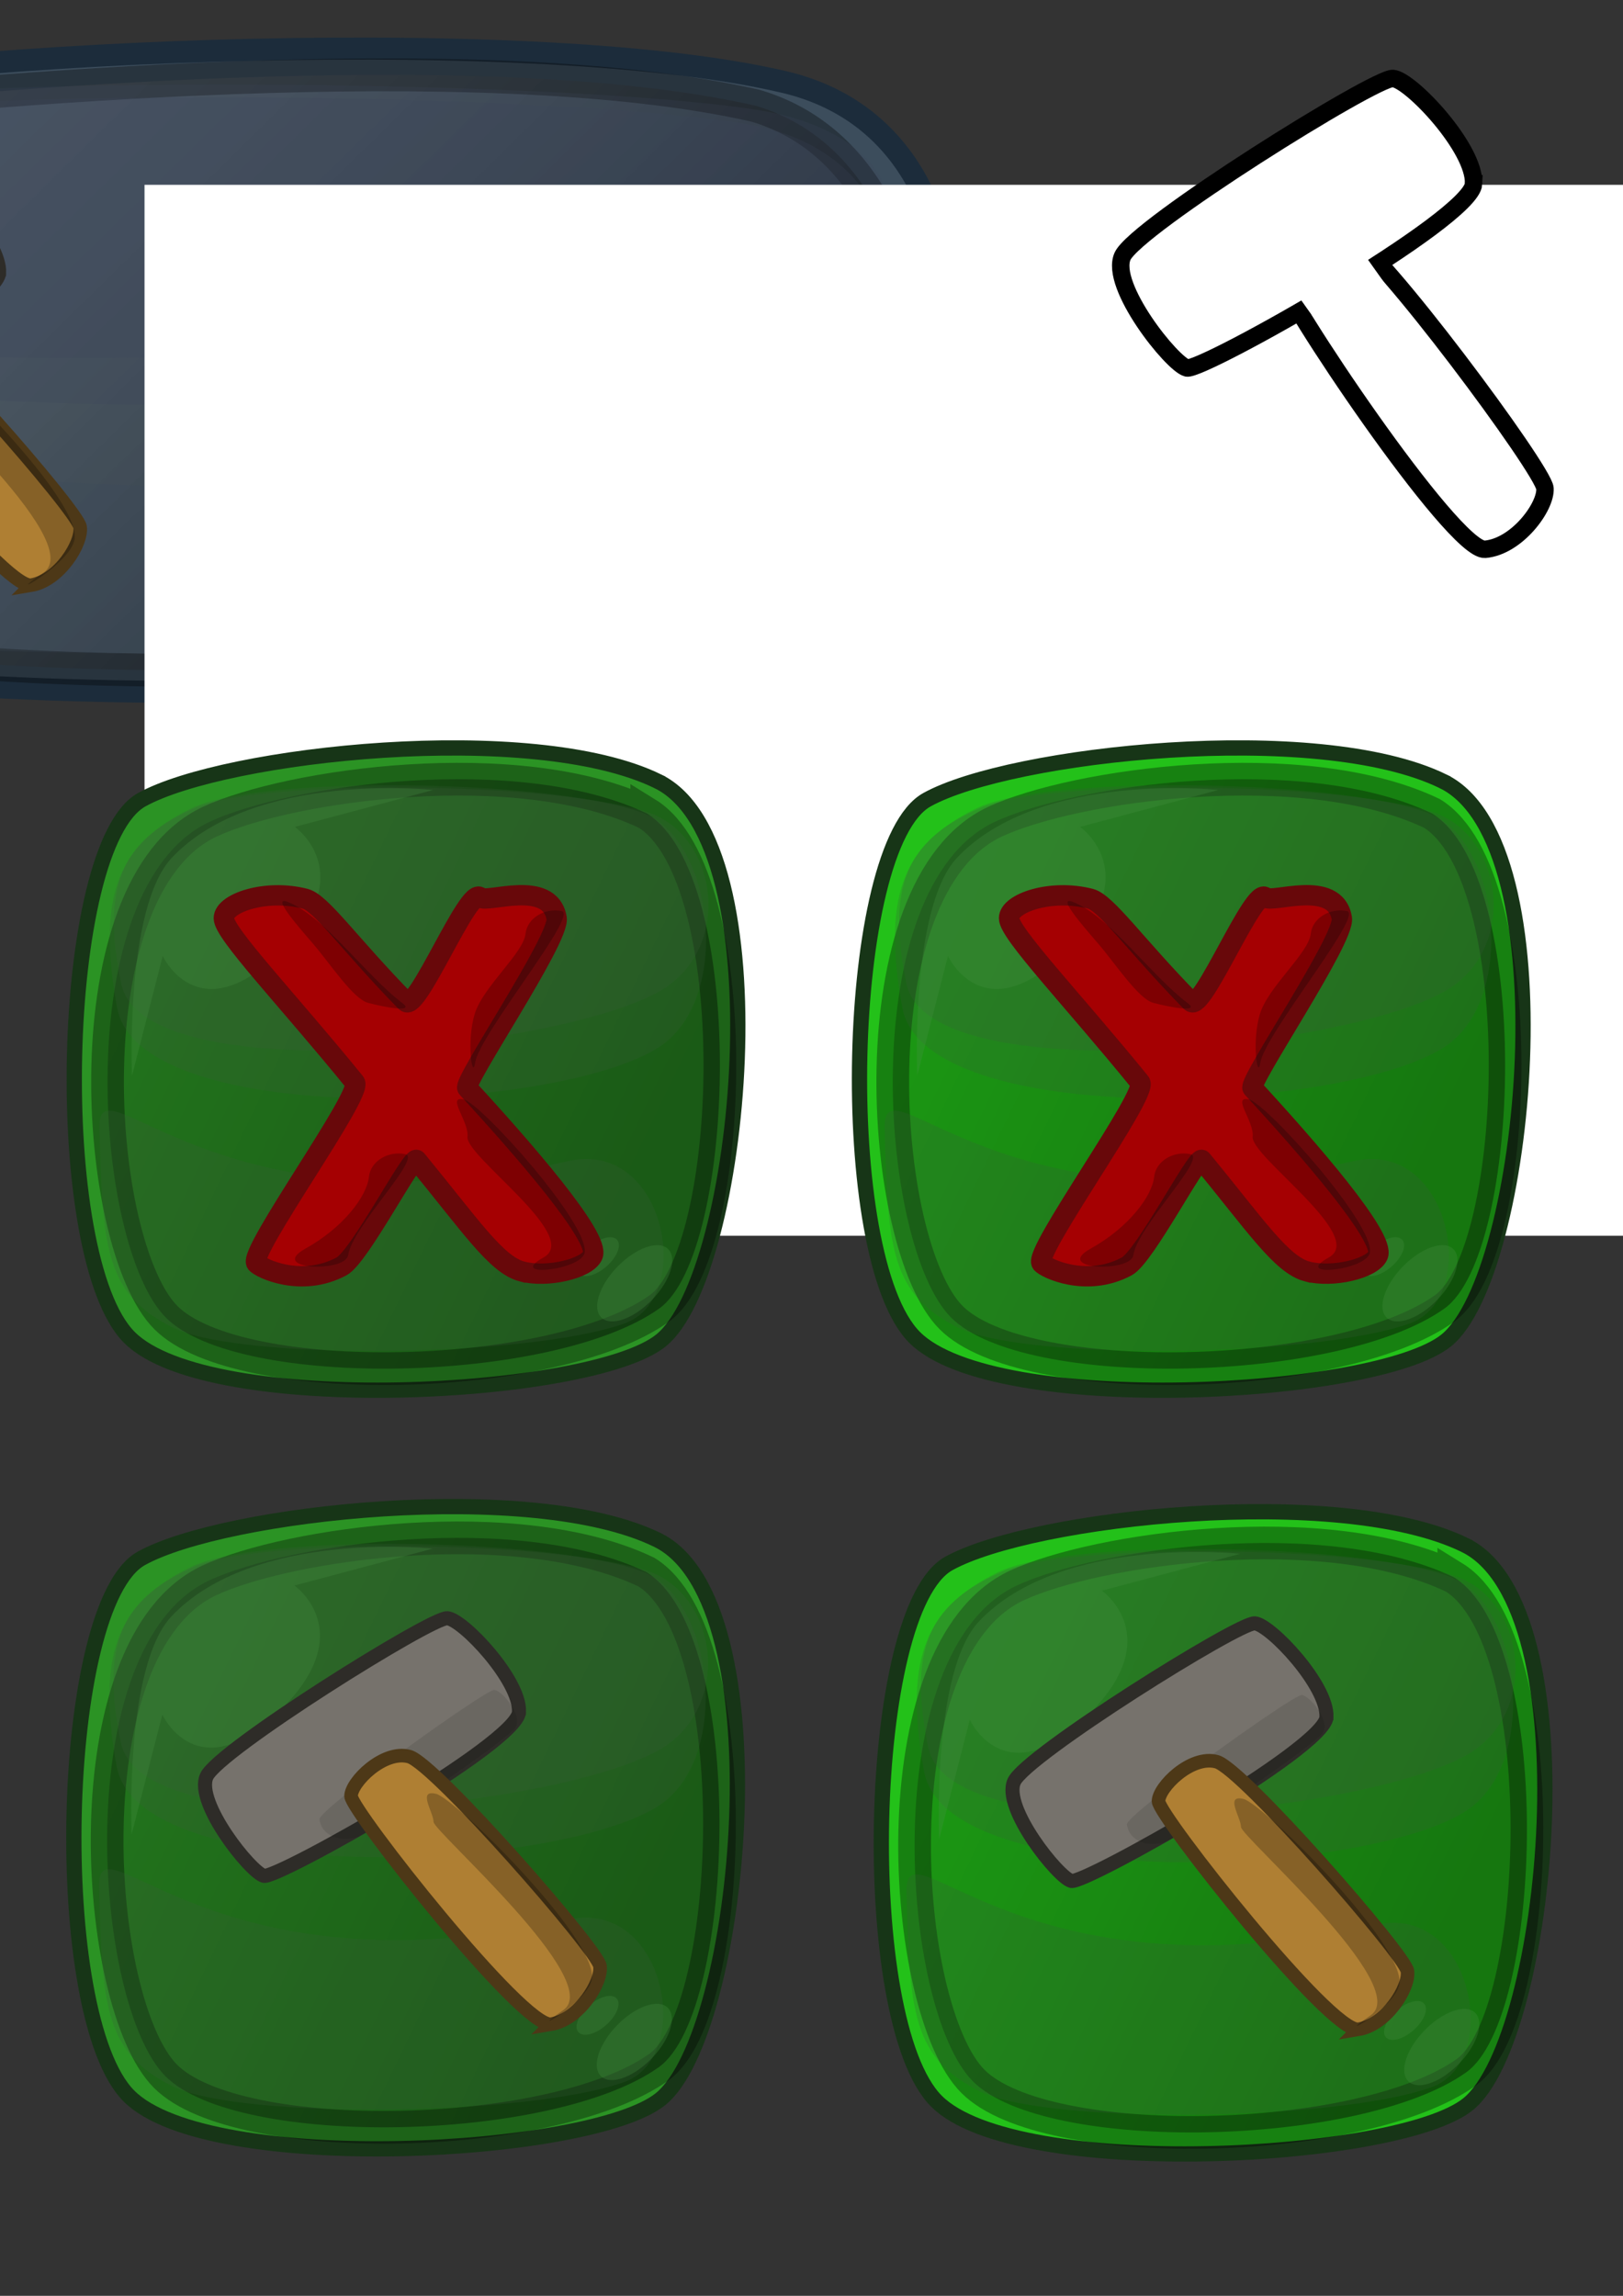 <?xml version="1.0" encoding="UTF-8" standalone="no"?>
<!-- Created with Inkscape (http://www.inkscape.org/) -->

<svg
   xmlns:dc="http://purl.org/dc/elements/1.1/"
   xmlns:cc="http://creativecommons.org/ns#"
   xmlns:rdf="http://www.w3.org/1999/02/22-rdf-syntax-ns#"
   xmlns:svg="http://www.w3.org/2000/svg"
   xmlns="http://www.w3.org/2000/svg"
   xmlns:xlink="http://www.w3.org/1999/xlink"
   xmlns:sodipodi="http://sodipodi.sourceforge.net/DTD/sodipodi-0.dtd"
   xmlns:inkscape="http://www.inkscape.org/namespaces/inkscape"
   width="744.094"
   height="1052.362"
   id="svg2"
   version="1.1"
   inkscape:version="0.47 r22583"
   sodipodi:docname="button.svg"
   inkscape:export-filename="/home/Craig/Desktop/button.png"
   inkscape:export-xdpi="90"
   inkscape:export-ydpi="90">
  <rect width="100%" height="100%" fill="#333333" stroke="none"/>
  <defs
     id="defs4">
    <linearGradient
       id="linearGradient3896">
      <stop
         style="stop-color:#263a25;stop-opacity:1;"
         offset="0"
         id="stop3898" />
      <stop
         id="stop3900"
         offset="1"
         style="stop-color:#265923;stop-opacity:1;" />
    </linearGradient>
    <linearGradient
       id="linearGradient3886">
      <stop
         id="stop3894"
         offset="0"
         style="stop-color:#000000;stop-opacity:0.359;" />
      <stop
         style="stop-color:#000000;stop-opacity:0.624;"
         offset="1"
         id="stop3890" />
    </linearGradient>
    <inkscape:perspective
       sodipodi:type="inkscape:persp3d"
       inkscape:vp_x="0 : 526.18109 : 1"
       inkscape:vp_y="0 : 1000 : 0"
       inkscape:vp_z="744.09448 : 526.18109 : 1"
       inkscape:persp3d-origin="372.04724 : 350.78739 : 1"
       id="perspective10" />
    <inkscape:perspective
       id="perspective2884"
       inkscape:persp3d-origin="0.5 : 0.33333333 : 1"
       inkscape:vp_z="1 : 0.5 : 1"
       inkscape:vp_y="0 : 1000 : 0"
       inkscape:vp_x="0 : 0.5 : 1"
       sodipodi:type="inkscape:persp3d" />
    <inkscape:perspective
       id="perspective3033"
       inkscape:persp3d-origin="0.5 : 0.33333333 : 1"
       inkscape:vp_z="1 : 0.5 : 1"
       inkscape:vp_y="0 : 1000 : 0"
       inkscape:vp_x="0 : 0.5 : 1"
       sodipodi:type="inkscape:persp3d" />
    <inkscape:perspective
       id="perspective3872"
       inkscape:persp3d-origin="0.5 : 0.33333333 : 1"
       inkscape:vp_z="1 : 0.5 : 1"
       inkscape:vp_y="0 : 1000 : 0"
       inkscape:vp_x="0 : 0.5 : 1"
       sodipodi:type="inkscape:persp3d" />
    <linearGradient
       inkscape:collect="always"
       xlink:href="#linearGradient3886"
       id="linearGradient3892"
       x1="322.055"
       y1="793.711"
       x2="543.96"
       y2="900.753"
       gradientUnits="userSpaceOnUse"
       gradientTransform="matrix(0.968,0,0,0.968,-265.885,71.56)" />
    <inkscape:perspective
       id="perspective3910"
       inkscape:persp3d-origin="0.5 : 0.33333333 : 1"
       inkscape:vp_z="1 : 0.5 : 1"
       inkscape:vp_y="0 : 1000 : 0"
       inkscape:vp_x="0 : 0.5 : 1"
       sodipodi:type="inkscape:persp3d" />
    <linearGradient
       inkscape:collect="always"
       xlink:href="#linearGradient3886-3"
       id="linearGradient3892-2"
       x1="322.055"
       y1="793.711"
       x2="543.96"
       y2="900.753"
       gradientUnits="userSpaceOnUse"
       gradientTransform="translate(-285.915,45.07)" />
    <linearGradient
       id="linearGradient3886-3">
      <stop
         id="stop3894-8"
         offset="0"
         style="stop-color:#000000;stop-opacity:0.359;" />
      <stop
         style="stop-color:#000000;stop-opacity:0.624;"
         offset="1"
         id="stop3890-9" />
    </linearGradient>
    <inkscape:perspective
       id="perspective3958"
       inkscape:persp3d-origin="0.5 : 0.33333333 : 1"
       inkscape:vp_z="1 : 0.5 : 1"
       inkscape:vp_y="0 : 1000 : 0"
       inkscape:vp_x="0 : 0.5 : 1"
       sodipodi:type="inkscape:persp3d" />
    <linearGradient
       inkscape:collect="always"
       xlink:href="#linearGradient3886-7"
       id="linearGradient3892-20"
       x1="322.055"
       y1="793.711"
       x2="543.96"
       y2="900.753"
       gradientUnits="userSpaceOnUse"
       gradientTransform="translate(-285.915,45.07)" />
    <linearGradient
       id="linearGradient3886-7">
      <stop
         id="stop3894-3"
         offset="0"
         style="stop-color:#000000;stop-opacity:0.359;" />
      <stop
         style="stop-color:#000000;stop-opacity:0.624;"
         offset="1"
         id="stop3890-1" />
    </linearGradient>
    <inkscape:perspective
       id="perspective3998"
       inkscape:persp3d-origin="0.5 : 0.33333333 : 1"
       inkscape:vp_z="1 : 0.5 : 1"
       inkscape:vp_y="0 : 1000 : 0"
       inkscape:vp_x="0 : 0.5 : 1"
       sodipodi:type="inkscape:persp3d" />
    <inkscape:perspective
       id="perspective4020"
       inkscape:persp3d-origin="0.5 : 0.33333333 : 1"
       inkscape:vp_z="1 : 0.5 : 1"
       inkscape:vp_y="0 : 1000 : 0"
       inkscape:vp_x="0 : 0.5 : 1"
       sodipodi:type="inkscape:persp3d" />
    <inkscape:perspective
       id="perspective4063"
       inkscape:persp3d-origin="0.5 : 0.33333333 : 1"
       inkscape:vp_z="1 : 0.5 : 1"
       inkscape:vp_y="0 : 1000 : 0"
       inkscape:vp_x="0 : 0.5 : 1"
       sodipodi:type="inkscape:persp3d" />
    <inkscape:perspective
       id="perspective4085"
       inkscape:persp3d-origin="0.5 : 0.33333333 : 1"
       inkscape:vp_z="1 : 0.5 : 1"
       inkscape:vp_y="0 : 1000 : 0"
       inkscape:vp_x="0 : 0.5 : 1"
       sodipodi:type="inkscape:persp3d" />
    <inkscape:perspective
       id="perspective4141"
       inkscape:persp3d-origin="0.5 : 0.33333333 : 1"
       inkscape:vp_z="1 : 0.5 : 1"
       inkscape:vp_y="0 : 1000 : 0"
       inkscape:vp_x="0 : 0.5 : 1"
       sodipodi:type="inkscape:persp3d" />
    <inkscape:perspective
       id="perspective4163"
       inkscape:persp3d-origin="0.5 : 0.33333333 : 1"
       inkscape:vp_z="1 : 0.5 : 1"
       inkscape:vp_y="0 : 1000 : 0"
       inkscape:vp_x="0 : 0.5 : 1"
       sodipodi:type="inkscape:persp3d" />
    <inkscape:perspective
       id="perspective4185"
       inkscape:persp3d-origin="0.5 : 0.33333333 : 1"
       inkscape:vp_z="1 : 0.5 : 1"
       inkscape:vp_y="0 : 1000 : 0"
       inkscape:vp_x="0 : 0.5 : 1"
       sodipodi:type="inkscape:persp3d" />
    <inkscape:perspective
       id="perspective4213"
       inkscape:persp3d-origin="0.5 : 0.33333333 : 1"
       inkscape:vp_z="1 : 0.5 : 1"
       inkscape:vp_y="0 : 1000 : 0"
       inkscape:vp_x="0 : 0.5 : 1"
       sodipodi:type="inkscape:persp3d" />
    <linearGradient
       id="linearGradient3886-4">
      <stop
         id="stop3894-83"
         offset="0"
         style="stop-color:#9d9d9d;stop-opacity:0.361;" />
      <stop
         style="stop-color:#000000;stop-opacity:0.624;"
         offset="1"
         id="stop3890-5" />
    </linearGradient>
    <inkscape:perspective
       id="perspective4280"
       inkscape:persp3d-origin="0.5 : 0.33333333 : 1"
       inkscape:vp_z="1 : 0.5 : 1"
       inkscape:vp_y="0 : 1000 : 0"
       inkscape:vp_x="0 : 0.5 : 1"
       sodipodi:type="inkscape:persp3d" />
    <inkscape:perspective
       id="perspective4339"
       inkscape:persp3d-origin="0.5 : 0.33333333 : 1"
       inkscape:vp_z="1 : 0.5 : 1"
       inkscape:vp_y="0 : 1000 : 0"
       inkscape:vp_x="0 : 0.5 : 1"
       sodipodi:type="inkscape:persp3d" />
    <linearGradient
       inkscape:collect="always"
       xlink:href="#linearGradient3886-4"
       id="linearGradient4375"
       gradientUnits="userSpaceOnUse"
       gradientTransform="matrix(2.073,0,0,0.985,-857.528,-611.691)"
       x1="322.055"
       y1="793.711"
       x2="543.96"
       y2="900.753" />
    <inkscape:perspective
       id="perspective4387"
       inkscape:persp3d-origin="0.5 : 0.33333333 : 1"
       inkscape:vp_z="1 : 0.5 : 1"
       inkscape:vp_y="0 : 1000 : 0"
       inkscape:vp_x="0 : 0.5 : 1"
       sodipodi:type="inkscape:persp3d" />
    <linearGradient
       inkscape:collect="always"
       xlink:href="#linearGradient3886-77"
       id="linearGradient3892-4"
       x1="322.055"
       y1="793.711"
       x2="543.96"
       y2="900.753"
       gradientUnits="userSpaceOnUse"
       gradientTransform="matrix(0.968,0,0,0.968,104.308,73.908)" />
    <linearGradient
       id="linearGradient3886-77">
      <stop
         id="stop3894-9"
         offset="0"
         style="stop-color:#000000;stop-opacity:0.359;" />
      <stop
         style="stop-color:#000000;stop-opacity:0.624;"
         offset="1"
         id="stop3890-7" />
    </linearGradient>
    <inkscape:perspective
       id="perspective4463"
       inkscape:persp3d-origin="0.5 : 0.33333333 : 1"
       inkscape:vp_z="1 : 0.5 : 1"
       inkscape:vp_y="0 : 1000 : 0"
       inkscape:vp_x="0 : 0.5 : 1"
       sodipodi:type="inkscape:persp3d" />
    <linearGradient
       id="linearGradient3886-77-4">
      <stop
         id="stop3894-9-4"
         offset="0"
         style="stop-color:#000000;stop-opacity:0.359;" />
      <stop
         style="stop-color:#000000;stop-opacity:0.624;"
         offset="1"
         id="stop3890-7-0" />
    </linearGradient>
    <linearGradient
       id="linearGradient3886-9">
      <stop
         id="stop3894-4"
         offset="0"
         style="stop-color:#000000;stop-opacity:0.359;" />
      <stop
         style="stop-color:#000000;stop-opacity:0.624;"
         offset="1"
         id="stop3890-56" />
    </linearGradient>
    <inkscape:perspective
       id="perspective4588"
       inkscape:persp3d-origin="0.5 : 0.33333333 : 1"
       inkscape:vp_z="1 : 0.5 : 1"
       inkscape:vp_y="0 : 1000 : 0"
       inkscape:vp_x="0 : 0.5 : 1"
       sodipodi:type="inkscape:persp3d" />
    <inkscape:perspective
       id="perspective4613"
       inkscape:persp3d-origin="0.5 : 0.33333333 : 1"
       inkscape:vp_z="1 : 0.5 : 1"
       inkscape:vp_y="0 : 1000 : 0"
       inkscape:vp_x="0 : 0.5 : 1"
       sodipodi:type="inkscape:persp3d" />
    <inkscape:perspective
       id="perspective4635"
       inkscape:persp3d-origin="0.5 : 0.33333333 : 1"
       inkscape:vp_z="1 : 0.5 : 1"
       inkscape:vp_y="0 : 1000 : 0"
       inkscape:vp_x="0 : 0.5 : 1"
       sodipodi:type="inkscape:persp3d" />
    <inkscape:perspective
       id="perspective4657"
       inkscape:persp3d-origin="0.5 : 0.33333333 : 1"
       inkscape:vp_z="1 : 0.5 : 1"
       inkscape:vp_y="0 : 1000 : 0"
       inkscape:vp_x="0 : 0.5 : 1"
       sodipodi:type="inkscape:persp3d" />
    <linearGradient
       inkscape:collect="always"
       xlink:href="#linearGradient3886-9"
       id="linearGradient4870"
       gradientUnits="userSpaceOnUse"
       gradientTransform="matrix(0.968,0,0,0.968,-263.736,-273.037)"
       x1="322.055"
       y1="793.711"
       x2="543.96"
       y2="900.753" />
    <linearGradient
       inkscape:collect="always"
       xlink:href="#linearGradient3886-77-4"
       id="linearGradient4872"
       gradientUnits="userSpaceOnUse"
       gradientTransform="matrix(0.968,0,0,0.968,106.458,-270.688)"
       x1="322.055"
       y1="793.711"
       x2="543.96"
       y2="900.753" />
    <inkscape:perspective
       id="perspective4882"
       inkscape:persp3d-origin="0.5 : 0.33333333 : 1"
       inkscape:vp_z="1 : 0.5 : 1"
       inkscape:vp_y="0 : 1000 : 0"
       inkscape:vp_x="0 : 0.5 : 1"
       sodipodi:type="inkscape:persp3d" />
  </defs>
  <sodipodi:namedview
     id="base"
     pagecolor="#ffffff"
     bordercolor="#666666"
     borderopacity="1.0"
     inkscape:pageopacity="0.0"
     inkscape:pageshadow="2"
     inkscape:zoom="0.81454783"
     inkscape:cx="236.34923"
     inkscape:cy="744.88465"
     inkscape:document-units="px"
     inkscape:current-layer="g4199-6"
     showgrid="false"
     inkscape:window-width="1680"
     inkscape:window-height="1002"
     inkscape:window-x="0"
     inkscape:window-y="0"
     inkscape:window-maximized="1"
     inkscape:snap-grids="true">
    <inkscape:grid
       type="xygrid"
       id="grid4848" />
  </sodipodi:namedview>
  <g
     inkscape:label="Layer 1"
     inkscape:groupmode="layer"
     id="layer1">
    <path
       style="fill:#3c4d5c;fill-opacity:1;stroke:#1c2c3b;stroke-width:10.103;stroke-linecap:butt;stroke-linejoin:miter;stroke-miterlimit:4;stroke-opacity:1;stroke-dasharray:none"
       d="M 359.475,37.584 C 239.396,9.364 -53.479,24.885 -132.556,46.05 -211.632,67.214 -220.418,256.285 -144.271,292.971 c 76.148,36.685 440.221,27.19 506.675,1.411 77.694,-30.139 117.15,-228.578 -2.929,-256.798 z"
       id="path3849-4"
       sodipodi:nodetypes="csssz" />
    <path
       style="opacity:0.614;fill:url(#linearGradient4375);fill-opacity:1;stroke:#000000;stroke-width:15.062;stroke-linecap:butt;stroke-linejoin:miter;stroke-miterlimit:4;stroke-opacity:0.54;stroke-dasharray:none"
       d="M 346.258,48.433 C 219.841,19.715 -17.067,42.361 -95.442,50.438 -215.584,62.82 -197.199,249.545 -125.746,283.485 -54.293,317.426 255.218,314.188 358.452,279.243 434.677,253.441 445.194,77.478 346.258,48.433 z"
       id="path3849-0-7"
       sodipodi:nodetypes="csssc" />
    <path
       sodipodi:type="arc"
       style="fill:#456993;fill-opacity:0.282;fill-rule:nonzero;stroke:none"
       id="path3988-8"
       sodipodi:cx="526.76056"
       sodipodi:cy="745.31995"
       sodipodi:rx="45.070423"
       sodipodi:ry="22.535212"
       d="m 571.831,745.32 a 45.07,22.535 0 1 1 -90.141,0 45.07,22.535 0 1 1 90.141,0 z"
       transform="matrix(0.478,-0.342,0.488,0.336,-258.751,190.632)" />
    <path
       sodipodi:type="arc"
       style="fill:#456993;fill-opacity:0.282;fill-rule:nonzero;stroke:none"
       id="path3988-0-8"
       sodipodi:cx="526.76056"
       sodipodi:cy="745.31995"
       sodipodi:rx="45.070423"
       sodipodi:ry="22.535212"
       d="m 571.831,745.32 a 45.07,22.535 0 1 1 -90.141,0 45.07,22.535 0 1 1 90.141,0 z"
       transform="matrix(0.264,-0.166,0.218,0.205,28.34,187.61)" />
    <path
       style="opacity:0.224;fill:#3c445c;fill-opacity:1;stroke:none"
       d="m 361.473,161.832 c -96.903,30.706 -508.101,38.429 -530.3,-16.928 -21.736,-54.202 6.622,-74.81 71.54,-89.825 64.919,-15.015 346.124,-13.583 439.917,1.877 69.254,11.415 87.785,82.335 18.842,104.877 z"
       id="path3849-0-0-5-5"
       sodipodi:nodetypes="csssc" />
    <path
       style="opacity:0.224;fill:#3c465c;fill-opacity:1;stroke:none"
       d="m 362.547,135.002 c -96.903,28.657 -505.109,49.046 -527.308,-2.616 -21.736,-50.585 6.622,-69.818 71.54,-83.83 64.919,-14.013 346.124,-12.676 439.917,1.751 69.254,10.653 84.793,63.658 15.85,84.695 z"
       id="path3849-0-0-5-3-5"
       sodipodi:nodetypes="csssc" />
    <path
       style="opacity:0.224;fill:#3c4b5c;fill-opacity:1;stroke:none"
       d="m 269.449,214.077 c -345.249,35.76 -457.235,-48.121 -455.497,-14.92 2.885,55.112 6.622,74.81 71.54,89.825 64.919,15.015 346.124,13.583 439.917,-1.877 69.254,-11.415 39.911,-83.719 -55.96,-73.028 z"
       id="path3849-0-0-4"
       sodipodi:nodetypes="csssc" />
    <path
       style="fill:#2b9324;fill-opacity:1;stroke:#173517;stroke-width:7;stroke-linecap:butt;stroke-linejoin:miter;stroke-miterlimit:4;stroke-opacity:1;stroke-dasharray:none"
       d="m 301.408,705.883 c -57.746,-28.169 -198.592,-12.676 -236.62,8.451 -38.028,21.127 -42.254,209.859 -5.634,246.479 36.62,36.62 211.704,27.141 243.662,1.408 37.363,-30.085 56.338,-228.169 -1.408,-256.338 z"
       id="path3849"
       sodipodi:nodetypes="csssz" />
    <path
       style="opacity:0.614;fill:url(#linearGradient3892);fill-opacity:1;stroke:#000000;stroke-width:15;stroke-linecap:butt;stroke-linejoin:miter;stroke-miterlimit:4;stroke-opacity:0.54;stroke-dasharray:none"
       d="M 296.332,720.623 C 237.29,692.386 131.948,707.634 96.021,724.394 31.365,754.556 42.515,918.365 75.887,951.737 c 33.372,33.372 177.925,30.188 226.14,-4.171 35.6,-25.37 40.512,-198.385 -5.695,-226.943 z"
       id="path3849-0"
       sodipodi:nodetypes="csssc" />
    <path
       style="opacity:0.224;fill:#3d5c3c;fill-opacity:1;stroke:none;stroke-width:6.268;stroke-linecap:butt;stroke-linejoin:miter;stroke-miterlimit:4;stroke-opacity:0.54;stroke-dasharray:none"
       d="M 259.811,880.113 C 97.295,916.487 44.581,831.167 45.399,864.937 c 1.358,56.057 3.117,76.094 33.676,91.366 30.559,15.272 162.928,13.816 207.078,-1.909 32.599,-11.61 18.787,-85.155 -26.342,-74.281 z"
       id="path3849-0-0"
       sodipodi:nodetypes="csssc" />
    <path
       sodipodi:type="arc"
       style="fill:#479345;fill-opacity:0.282;fill-rule:nonzero;stroke:none"
       id="path3988"
       sodipodi:cx="526.76056"
       sodipodi:cy="745.31995"
       sodipodi:rx="45.070423"
       sodipodi:ry="22.535212"
       d="m 571.831,745.32 a 45.07,22.535 0 1 1 -90.141,0 45.07,22.535 0 1 1 90.141,0 z"
       transform="matrix(0.34,-0.348,0.347,0.342,-146.919,864.404)" />
    <path
       sodipodi:type="arc"
       style="fill:#479345;fill-opacity:0.282;fill-rule:nonzero;stroke:none"
       id="path3988-0"
       sodipodi:cx="526.76056"
       sodipodi:cy="745.31995"
       sodipodi:rx="45.070423"
       sodipodi:ry="22.535212"
       d="m 571.831,745.32 a 45.07,22.535 0 1 1 -90.141,0 45.07,22.535 0 1 1 90.141,0 z"
       transform="matrix(0.197,-0.168,0.162,0.208,49.441,857.262)" />
    <path
       style="opacity:0.224;fill:#3d5c3c;fill-opacity:1;stroke:none;stroke-opacity:0.54"
       d="M 303.129,826.973 C 257.514,858.205 63.955,866.061 53.505,809.755 c -10.232,-55.132 3.117,-76.094 33.676,-91.366 30.559,-15.272 162.928,-13.816 207.078,1.909 32.599,11.61 41.322,83.747 8.87,106.675 z"
       id="path3849-0-0-5"
       sodipodi:nodetypes="csssc" />
    <path
       style="opacity:0.224;fill:#3d5c3c;fill-opacity:1;stroke:none"
       d="m 303.634,801.303 c -45.614,27.556 -237.765,47.163 -248.215,-2.516 -10.232,-48.643 3.117,-67.138 33.676,-80.612 30.559,-13.475 162.928,-12.189 207.078,1.684 32.599,10.244 39.914,61.214 7.461,81.444 z"
       id="path3849-0-0-5-3"
       sodipodi:nodetypes="csssc" />
    <path
       style="fill:#479345;fill-opacity:0.284;stroke:none"
       d="m 60.338,840.869 c 0,0 -3.348,-77.08 18.31,-100 37.738,-39.938 119.718,-30.986 119.718,-30.986 l -63.38,16.901 c 0,0 30.516,21.353 -7.042,57.746 -37.558,36.393 -53.521,1.408 -53.521,1.408 L 60.338,840.869 z"
       id="path4116"
       sodipodi:nodetypes="cscczcc" />
    <g
       id="g4310"
       transform="matrix(0.89,0,0,0.89,-248.655,-237.587)">
      <path
         sodipodi:nodetypes="csszz"
         id="path4118-0"
         d="m 278.938,407.502 c 0.704,-16.265 -28.816,-47.561 -36.937,-48.257 -8.121,-0.695 -117.888,67.952 -123.971,81.478 -6.082,13.526 22.746,49.481 29.495,51.198 6.75,1.717 130.708,-68.155 131.412,-84.419 z"
         style="fill:#76726c;fill-opacity:1;stroke:#2e2c28;stroke-width:7.251;stroke-linecap:butt;stroke-linejoin:miter;stroke-miterlimit:4;stroke-opacity:1;stroke-dasharray:none" />
      <path
         sodipodi:nodetypes="csszz"
         id="path4118-0-8"
         d="m 276.891,404.583 c 4.908,-7.011 -8.152,-22.614 -13.625,-23.115 -5.473,-0.501 -113.448,73.58 -112.538,79.44 1.629,10.495 13.418,13.879 23.813,10.987 9.5,-2.644 96.866,-59.478 102.35,-67.312 z"
         style="opacity:0.1;fill:#000000;fill-opacity:1;stroke:none" />
      <path
         sodipodi:nodetypes="csszz"
         id="path4118"
         d="m 295.483,568.33 c 14.381,-2.397 26.365,-21.572 25.167,-29.961 -1.198,-8.389 -85.088,-104.263 -98.27,-107.858 -13.183,-3.595 -29.96,13.183 -29.96,20.373 0,7.191 88.683,119.842 103.064,117.445 z"
         style="fill:#af7f33;fill-opacity:1;stroke:#4d3817;stroke-width:6.999;stroke-linecap:butt;stroke-linejoin:miter;stroke-miterlimit:4;stroke-opacity:1;stroke-dasharray:none" />
      <path
         sodipodi:nodetypes="csszz"
         id="path4118-6"
         d="m 301.625,562.028 c -23.816,16.051 14.537,-4.201 16.213,-17.633 2.753,-22.061 -77.015,-100.05 -87.832,-102.685 -10.817,-2.636 -1.458,10.32 -1.458,15.591 0,5.271 96.893,88.676 73.078,104.728 z"
         style="opacity:0.237;fill:#000000;fill-opacity:1;stroke:none" />
    </g>
    <flowRoot
       xml:space="preserve"
       id="flowRoot4260"
       style="font-size:48px;font-style:normal;font-variant:normal;font-weight:normal;font-stretch:normal;fill:#ffffff;fill-opacity:1;stroke:none;font-family:Sans;-inkscape-font-specification:Sans"
       transform="matrix(2.753,0,0,2.791,-280.693,-99.658)"><flowRegion
         id="flowRegion4262"><rect
           id="rect4264"
           width="450.685"
           height="172.603"
           x="126.027"
           y="66.061"
           style="fill:#ffffff;fill-opacity:1;stroke:none" /></flowRegion><flowPara
         id="flowPara4266"
         style="font-size:51.954px;font-style:normal;font-variant:normal;font-weight:normal;font-stretch:normal;fill:#ffffff;fill-opacity:1;stroke:none;font-family:HogwartsWizard;-inkscape-font-specification:HogwartsWizard">Build</flowPara></flowRoot>    <g
       id="g4199-6"
       transform="matrix(0.875,0,0,0.875,162.339,-382.465)">
      <path
         sodipodi:nodetypes="csszz"
         id="path4118-3"
         d="m 592.596,724.86 c 16.603,-1.434 31.988,-22.203 31.379,-31.871 -0.609,-9.667 -87.556,-126.479 -102.253,-131.764 -14.697,-5.285 -35.328,12.32 -35.977,20.514 -0.648,8.194 90.248,144.556 106.851,143.121 z"
         style="fill:#ffffff;fill-opacity:1;stroke:#000000;stroke-width:9.144;stroke-linecap:butt;stroke-linejoin:miter;stroke-miterlimit:4;stroke-opacity:1;stroke-dasharray:none" />
      <path
         sodipodi:nodetypes="csszz"
         id="path4118-0-0"
         d="m 586.568,533.364 c 0.805,-18.591 -32.939,-54.365 -42.221,-55.16 -9.282,-0.795 -134.753,77.672 -141.705,93.134 -6.953,15.461 26,56.56 33.715,58.522 7.715,1.962 149.407,-77.905 150.212,-96.496 z"
         style="fill:#ffffff;fill-opacity:1;stroke:#000000;stroke-width:9.144;stroke-linecap:butt;stroke-linejoin:miter;stroke-miterlimit:4;stroke-opacity:1;stroke-dasharray:none" />
      <rect
         style="fill:#ffffff;fill-opacity:1;fill-rule:nonzero;stroke:none"
         id="rect3715"
         width="40.814"
         height="21.137"
         x="59.681"
         y="768.69"
         transform="matrix(0.816,-0.578,0.58,0.815,0,0)" />
    </g>
    <g
       id="g4310-8"
       transform="matrix(0.89,0,0,0.89,-10.305,422.036)">
      <path
         sodipodi:nodetypes="csszz"
         id="path4118-0-2"
         d="m 278.938,407.502 c 0.704,-16.265 -28.816,-47.561 -36.937,-48.257 -8.121,-0.695 -117.888,67.952 -123.971,81.478 -6.082,13.526 22.746,49.481 29.495,51.198 6.75,1.717 130.708,-68.155 131.412,-84.419 z"
         style="fill:#76726c;fill-opacity:1;stroke:#2e2c28;stroke-width:7.251;stroke-linecap:butt;stroke-linejoin:miter;stroke-miterlimit:4;stroke-opacity:1;stroke-dasharray:none" />
      <path
         sodipodi:nodetypes="csszz"
         id="path4118-0-8-9"
         d="m 277.107,415.57 c 3.928,-5.883 -6.524,-18.976 -10.905,-19.397 -4.381,-0.42 -90.801,61.743 -90.073,66.661 1.304,8.807 10.74,11.647 19.059,9.219 7.604,-2.219 77.53,-49.91 81.919,-56.484 z"
         style="opacity:0.1;fill:#000000;fill-opacity:1;stroke:none" />
      <path
         sodipodi:nodetypes="csszz"
         id="path4118-8"
         d="m 295.483,568.33 c 14.381,-2.397 26.365,-21.572 25.167,-29.961 -1.198,-8.389 -85.088,-104.263 -98.27,-107.858 -13.183,-3.595 -29.96,13.183 -29.96,20.373 0,7.191 88.683,119.842 103.064,117.445 z"
         style="fill:#af7f33;fill-opacity:1;stroke:#4d3817;stroke-width:6.999;stroke-linecap:butt;stroke-linejoin:miter;stroke-miterlimit:4;stroke-opacity:1;stroke-dasharray:none" />
      <path
         sodipodi:nodetypes="csszz"
         id="path4118-6-0"
         d="m 301.691,561.128 c -21.764,14.864 13.284,-3.89 14.816,-16.33 2.516,-20.43 -70.381,-92.653 -80.266,-95.094 -9.885,-2.441 -1.332,9.557 -1.332,14.438 0,4.882 88.547,82.12 66.782,96.985 z"
         style="opacity:0.237;fill:#000000;fill-opacity:1;stroke:none" />
    </g>
    <path
       style="fill:#23c119;fill-opacity:1;stroke:#173517;stroke-width:7;stroke-linecap:butt;stroke-linejoin:miter;stroke-miterlimit:4;stroke-opacity:1;stroke-dasharray:none"
       d="m 671.602,708.232 c -57.746,-28.169 -198.592,-12.676 -236.62,8.451 -38.028,21.127 -42.254,209.859 -5.634,246.479 36.62,36.62 211.704,27.141 243.662,1.409 37.363,-30.085 56.338,-228.169 -1.408,-256.338 z"
       id="path3849-8"
       sodipodi:nodetypes="csssz" />
    <path
       style="opacity:0.614;fill:url(#linearGradient3892-4);fill-opacity:1;stroke:#000000;stroke-width:15;stroke-linecap:butt;stroke-linejoin:miter;stroke-miterlimit:4;stroke-opacity:0.54;stroke-dasharray:none"
       d="m 666.525,722.972 c -59.042,-28.237 -164.384,-12.99 -200.311,3.77 -64.655,30.162 -53.506,193.972 -20.134,227.343 33.372,33.371 177.925,30.188 226.14,-4.171 35.6,-25.37 40.512,-198.385 -5.695,-226.943 z"
       id="path3849-0-9"
       sodipodi:nodetypes="csssc" />
    <path
       style="opacity:0.224;fill:#3d5c3c;fill-opacity:1;stroke:none"
       d="M 630.004,882.462 C 467.488,918.835 414.774,833.515 415.592,867.286 c 1.358,56.057 3.117,76.094 33.676,91.366 30.559,15.272 162.928,13.816 207.078,-1.909 32.599,-11.61 18.787,-85.155 -26.342,-74.281 z"
       id="path3849-0-0-7"
       sodipodi:nodetypes="csssc" />
    <path
       sodipodi:type="arc"
       style="fill:#479345;fill-opacity:0.282;fill-rule:nonzero;stroke:none"
       id="path3988-9"
       sodipodi:cx="526.76056"
       sodipodi:cy="745.31995"
       sodipodi:rx="45.070423"
       sodipodi:ry="22.535212"
       d="m 571.831,745.32 a 45.07,22.535 0 1 1 -90.141,0 45.07,22.535 0 1 1 90.141,0 z"
       transform="matrix(0.34,-0.348,0.347,0.342,223.275,866.752)" />
    <path
       sodipodi:type="arc"
       style="fill:#479345;fill-opacity:0.282;fill-rule:nonzero;stroke:none"
       id="path3988-0-0"
       sodipodi:cx="526.76056"
       sodipodi:cy="745.31995"
       sodipodi:rx="45.070423"
       sodipodi:ry="22.535212"
       d="m 571.831,745.32 a 45.07,22.535 0 1 1 -90.141,0 45.07,22.535 0 1 1 90.141,0 z"
       transform="matrix(0.197,-0.168,0.162,0.208,419.635,859.61)" />
    <path
       style="opacity:0.224;fill:#3d5c3c;fill-opacity:1;stroke:none"
       d="m 673.322,829.322 c -45.614,31.232 -239.174,39.088 -249.623,-17.218 -10.232,-55.132 3.117,-76.094 33.676,-91.366 30.559,-15.272 162.928,-13.816 207.078,1.909 32.599,11.61 41.322,83.747 8.87,106.675 z"
       id="path3849-0-0-5-0"
       sodipodi:nodetypes="csssc" />
    <path
       style="opacity:0.224;fill:#3d5c3c;fill-opacity:1;stroke:none"
       d="m 673.828,803.651 c -45.614,27.556 -237.765,47.163 -248.215,-2.516 -10.232,-48.643 3.117,-67.138 33.676,-80.612 30.559,-13.475 162.928,-12.189 207.078,1.684 32.599,10.244 39.914,61.214 7.461,81.444 z"
       id="path3849-0-0-5-3-9"
       sodipodi:nodetypes="csssc" />
    <path
       style="fill:#479345;fill-opacity:0.284;stroke:none"
       d="m 430.532,843.218 c 0,0 -3.348,-77.08 18.31,-100 37.738,-39.938 119.718,-30.986 119.718,-30.986 l -63.38,16.901 c 0,0 30.516,21.353 -7.042,57.746 -37.558,36.393 -53.521,1.408 -53.521,1.408 l -14.085,54.93 z"
       id="path4116-2"
       sodipodi:nodetypes="cscczcc" />
    <g
       id="g4310-8-0"
       transform="matrix(0.89,0,0,0.89,359.888,424.385)">
      <path
         sodipodi:nodetypes="csszz"
         id="path4118-0-2-3"
         d="m 278.938,407.502 c 0.704,-16.265 -28.816,-47.561 -36.937,-48.257 -8.121,-0.695 -117.888,67.952 -123.971,81.478 -6.082,13.526 22.746,49.481 29.495,51.198 6.75,1.717 130.708,-68.155 131.412,-84.419 z"
         style="fill:#76726c;fill-opacity:1;stroke:#2e2c28;stroke-width:7.251;stroke-linecap:butt;stroke-linejoin:miter;stroke-miterlimit:4;stroke-opacity:1;stroke-dasharray:none" />
      <path
         sodipodi:nodetypes="csszz"
         id="path4118-0-8-9-7"
         d="m 277.107,415.57 c 3.928,-5.883 -6.524,-18.976 -10.905,-19.397 -4.381,-0.42 -90.801,61.743 -90.073,66.661 1.304,8.807 10.74,11.647 19.059,9.219 7.604,-2.219 77.53,-49.91 81.919,-56.484 z"
         style="opacity:0.1;fill:#000000;fill-opacity:1;stroke:none" />
      <path
         sodipodi:nodetypes="csszz"
         id="path4118-8-9"
         d="m 295.483,568.33 c 14.381,-2.397 26.365,-21.572 25.167,-29.961 -1.198,-8.389 -85.088,-104.263 -98.27,-107.858 -13.183,-3.595 -29.96,13.183 -29.96,20.373 0,7.191 88.683,119.842 103.064,117.445 z"
         style="fill:#af7f33;fill-opacity:1;stroke:#4d3817;stroke-width:6.999;stroke-linecap:butt;stroke-linejoin:miter;stroke-miterlimit:4;stroke-opacity:1;stroke-dasharray:none" />
      <path
         sodipodi:nodetypes="csszz"
         id="path4118-6-0-1"
         d="m 301.691,561.128 c -21.764,14.864 13.284,-3.89 14.816,-16.33 2.516,-20.43 -70.381,-92.653 -80.266,-95.094 -9.885,-2.441 -1.332,9.557 -1.332,14.438 0,4.882 88.547,82.12 66.782,96.985 z"
         style="opacity:0.237;fill:#000000;fill-opacity:1;stroke:none" />
    </g>
    <g
       id="g4850"
       transform="translate(-1.96,-3.154)">
      <path
         sodipodi:nodetypes="csssz"
         id="path3849-9"
         d="m 303.558,361.287 c -57.746,-28.169 -198.592,-12.676 -236.62,8.451 -38.028,21.127 -42.254,209.859 -5.634,246.479 36.62,36.62 211.704,27.141 243.662,1.409 37.363,-30.085 56.338,-228.169 -1.408,-256.338 z"
         style="fill:#2b9324;fill-opacity:1;stroke:#173517;stroke-width:7;stroke-linecap:butt;stroke-linejoin:miter;stroke-miterlimit:4;stroke-opacity:1;stroke-dasharray:none" />
      <path
         sodipodi:nodetypes="csssc"
         id="path3849-0-6"
         d="m 298.481,376.026 c -59.042,-28.237 -164.384,-12.99 -200.311,3.771 -64.655,30.162 -53.506,193.972 -20.134,227.343 33.372,33.371 177.925,30.188 226.14,-4.171 35.6,-25.37 40.512,-198.385 -5.695,-226.943 z"
         style="opacity:0.614;fill:url(#linearGradient4870);fill-opacity:1;stroke:#000000;stroke-width:15;stroke-linecap:butt;stroke-linejoin:miter;stroke-miterlimit:4;stroke-opacity:0.54;stroke-dasharray:none" />
      <path
         sodipodi:nodetypes="csssc"
         id="path3849-0-0-46"
         d="m 261.96,535.517 c -162.516,36.373 -215.23,-48.947 -214.412,-15.176 1.358,56.057 3.117,76.094 33.676,91.366 30.559,15.272 162.928,13.816 207.078,-1.909 32.599,-11.61 18.787,-85.155 -26.342,-74.281 z"
         style="opacity:0.224;fill:#3d5c3c;fill-opacity:1;stroke:none" />
      <path
         transform="matrix(0.34,-0.348,0.347,0.342,-144.77,519.807)"
         d="m 571.831,745.32 c 0,12.446 -20.179,22.535 -45.07,22.535 -24.892,0 -45.07,-10.089 -45.07,-22.535 0,-12.446 20.179,-22.535 45.07,-22.535 24.892,0 45.07,10.089 45.07,22.535 z"
         sodipodi:ry="22.535212"
         sodipodi:rx="45.070423"
         sodipodi:cy="745.31995"
         sodipodi:cx="526.76056"
         id="path3988-00"
         style="fill:#479345;fill-opacity:0.282;fill-rule:nonzero;stroke:none"
         sodipodi:type="arc" />
      <path
         transform="matrix(0.197,-0.168,0.162,0.208,51.59,512.665)"
         d="m 571.831,745.32 c 0,12.446 -20.179,22.535 -45.07,22.535 -24.892,0 -45.07,-10.089 -45.07,-22.535 0,-12.446 20.179,-22.535 45.07,-22.535 24.892,0 45.07,10.089 45.07,22.535 z"
         sodipodi:ry="22.535212"
         sodipodi:rx="45.070423"
         sodipodi:cy="745.31995"
         sodipodi:cx="526.76056"
         id="path3988-0-7"
         style="fill:#479345;fill-opacity:0.282;fill-rule:nonzero;stroke:none"
         sodipodi:type="arc" />
      <path
         sodipodi:nodetypes="csssc"
         id="path3849-0-0-5-7"
         d="m 305.278,482.376 c -45.614,31.233 -239.174,39.088 -249.623,-17.218 -10.232,-55.132 3.117,-76.094 33.676,-91.366 30.559,-15.272 162.928,-13.816 207.078,1.909 32.599,11.61 41.322,83.747 8.87,106.675 z"
         style="opacity:0.224;fill:#3d5c3c;fill-opacity:1;stroke:none" />
      <path
         sodipodi:nodetypes="csssc"
         id="path3849-0-0-5-3-93"
         d="m 305.783,456.706 c -45.614,27.556 -237.765,47.163 -248.215,-2.516 -10.232,-48.643 3.117,-67.138 33.676,-80.612 30.559,-13.475 162.928,-12.189 207.078,1.684 32.599,10.244 39.914,61.214 7.461,81.444 z"
         style="opacity:0.224;fill:#3d5c3c;fill-opacity:1;stroke:none" />
      <path
         sodipodi:nodetypes="cscczcc"
         id="path4116-5"
         d="m 62.487,496.272 c 0,0 -3.348,-77.08 18.31,-100 37.738,-39.938 119.718,-30.986 119.718,-30.986 l -63.38,16.901 c 0,0 30.516,21.353 -7.042,57.746 -37.558,36.393 -53.521,1.409 -53.521,1.409 l -14.085,54.929 z"
         style="fill:#479345;fill-opacity:0.284;stroke:none" />
    </g>
    <g
       id="g4860"
       transform="translate(-12.153,-5.503)">
      <path
         sodipodi:nodetypes="csssz"
         id="path3849-8-6"
         d="m 673.751,363.635 c -57.746,-28.169 -198.592,-12.676 -236.62,8.451 -38.028,21.127 -42.254,209.859 -5.634,246.479 36.62,36.62 211.704,27.141 243.662,1.409 37.363,-30.085 56.338,-228.169 -1.408,-256.338 z"
         style="fill:#23c119;fill-opacity:1;stroke:#173517;stroke-width:7;stroke-linecap:butt;stroke-linejoin:miter;stroke-miterlimit:4;stroke-opacity:1;stroke-dasharray:none" />
      <path
         sodipodi:nodetypes="csssc"
         id="path3849-0-9-4"
         d="m 668.674,378.375 c -59.042,-28.238 -164.384,-12.99 -200.311,3.77 -64.655,30.162 -53.506,193.972 -20.134,227.344 33.372,33.371 177.925,30.188 226.14,-4.171 35.6,-25.37 40.512,-198.385 -5.695,-226.943 z"
         style="opacity:0.614;fill:url(#linearGradient4872);fill-opacity:1;stroke:#000000;stroke-width:15;stroke-linecap:butt;stroke-linejoin:miter;stroke-miterlimit:4;stroke-opacity:0.54;stroke-dasharray:none" />
      <path
         sodipodi:nodetypes="csssc"
         id="path3849-0-0-7-0"
         d="m 632.153,537.865 c -162.516,36.373 -215.23,-48.947 -214.412,-15.176 1.358,56.057 3.117,76.094 33.676,91.366 30.559,15.272 162.928,13.816 207.078,-1.909 32.599,-11.61 18.787,-85.155 -26.342,-74.281 z"
         style="opacity:0.224;fill:#3d5c3c;fill-opacity:1;stroke:none" />
      <path
         transform="matrix(0.34,-0.348,0.347,0.342,225.424,522.156)"
         d="m 571.831,745.32 c 0,12.446 -20.179,22.535 -45.07,22.535 -24.892,0 -45.07,-10.089 -45.07,-22.535 0,-12.446 20.179,-22.535 45.07,-22.535 24.892,0 45.07,10.089 45.07,22.535 z"
         sodipodi:ry="22.535212"
         sodipodi:rx="45.070423"
         sodipodi:cy="745.31995"
         sodipodi:cx="526.76056"
         id="path3988-9-0"
         style="fill:#479345;fill-opacity:0.282;fill-rule:nonzero;stroke:none"
         sodipodi:type="arc" />
      <path
         transform="matrix(0.197,-0.168,0.162,0.208,421.784,515.014)"
         d="m 571.831,745.32 c 0,12.446 -20.179,22.535 -45.07,22.535 -24.892,0 -45.07,-10.089 -45.07,-22.535 0,-12.446 20.179,-22.535 45.07,-22.535 24.892,0 45.07,10.089 45.07,22.535 z"
         sodipodi:ry="22.535212"
         sodipodi:rx="45.070423"
         sodipodi:cy="745.31995"
         sodipodi:cx="526.76056"
         id="path3988-0-0-5"
         style="fill:#479345;fill-opacity:0.282;fill-rule:nonzero;stroke:none"
         sodipodi:type="arc" />
      <path
         sodipodi:nodetypes="csssc"
         id="path3849-0-0-5-0-4"
         d="m 675.471,484.725 c -45.614,31.233 -239.174,39.088 -249.623,-17.218 -10.232,-55.132 3.117,-76.094 33.676,-91.366 30.559,-15.272 162.928,-13.816 207.078,1.909 32.599,11.61 41.322,83.747 8.87,106.675 z"
         style="opacity:0.224;fill:#3d5c3c;fill-opacity:1;stroke:none" />
      <path
         sodipodi:nodetypes="csssc"
         id="path3849-0-0-5-3-9-6"
         d="m 675.977,459.055 c -45.614,27.556 -237.765,47.163 -248.215,-2.516 -10.232,-48.643 3.117,-67.138 33.676,-80.612 30.559,-13.475 162.928,-12.189 207.078,1.684 32.599,10.244 39.914,61.214 7.461,81.444 z"
         style="opacity:0.224;fill:#3d5c3c;fill-opacity:1;stroke:none" />
      <path
         sodipodi:nodetypes="cscczcc"
         id="path4116-2-9"
         d="m 432.681,498.621 c 0,0 -3.348,-77.08 18.31,-100 37.738,-39.938 119.718,-30.986 119.718,-30.986 l -63.38,16.901 c 0,0 30.516,21.353 -7.042,57.746 -37.558,36.393 -53.521,1.408 -53.521,1.408 l -14.085,54.93 z"
         style="fill:#479345;fill-opacity:0.284;stroke:none" />
    </g>
    <g
       id="g4671"
       transform="translate(-788.449,2.554)">
      <path
         sodipodi:nodetypes="csssssszssssz"
         id="path4118-8-8"
         d="m 1027.739,580.261 c 11.778,3.083 29.769,-1.327 32.439,-7.328 3.64,-8.182 -32.127,-49.239 -57.447,-76.714 -2.358,-2.559 42.448,-68.441 40.906,-77.844 -3,-18.287 -32.239,-6.643 -35.028,-9.579 -5.235,-5.514 -28.965,53.081 -34.174,47.766 -25.577,-26.097 -38.682,-45.243 -46.112,-47.155 -18.102,-4.66 -37.258,2.03 -37.258,8.929 0,6.899 29.025,37.064 60.073,75.243 4.074,5.01 -49.148,77.976 -45.135,82.91 1.779,2.187 20.515,11.395 39.048,1.438 8.336,-4.478 32.424,-51.159 34.41,-48.742 24.464,29.768 36.5,47.993 48.278,51.076 z"
         style="fill:#a50002;fill-opacity:1;stroke:#68080a;stroke-width:9.337;stroke-linecap:butt;stroke-linejoin:miter;stroke-miterlimit:4;stroke-opacity:1;stroke-dasharray:none" />
      <path
         sodipodi:nodetypes="csszz"
         id="path4118-6-0-0"
         d="m 1037.688,573.819 c -17.394,9.666 17.592,5.851 18.816,-2.238 2.011,-13.285 -47.688,-68.63 -55.589,-70.217 -7.9,-1.587 2.612,10.073 1.848,17.156 -0.971,9 52.319,45.634 34.925,55.3 z"
         style="opacity:0.237;fill:#000000;fill-opacity:1;stroke:none" />
      <path
         sodipodi:nodetypes="csszz"
         id="path4118-6-0-0-4"
         d="m 928.449,569.808 c -17.394,9.666 18.384,11.063 19.608,2.974 2.011,-13.285 34.044,-44.716 26.144,-46.303 -7.9,-1.587 -15.835,3.276 -16.599,10.36 -0.971,9 -11.759,23.304 -29.153,32.97 z"
         style="opacity:0.237;fill:#000000;fill-opacity:1;stroke:none" />
      <path
         sodipodi:nodetypes="csszz"
         id="path4118-6-0-0-4-2"
         d="m 1006.063,462.288 c -3.801,12.579 -1.034,30.48 0.191,22.391 2.011,-13.285 47.636,-68.017 39.736,-69.604 -7.9,-1.587 -15.835,3.276 -16.599,10.36 -0.971,9 -19.526,24.275 -23.328,36.853 z"
         style="opacity:0.237;fill:#000000;fill-opacity:1;stroke:none" />
      <path
         sodipodi:nodetypes="csszz"
         id="path4118-6-0-0-4-2-6"
         d="m 957.127,457.114 c 5.981,1.651 22.272,4.966 15.725,0.061 -16.436,-12.314 -35.859,-39.862 -52.497,-46.303 -7.515,-2.909 3.789,10.098 11.556,19.098 7.767,9 18.338,25.246 25.216,27.145 z"
         style="opacity:0.237;fill:#000000;fill-opacity:1;stroke:none" />
    </g>
    <g
       id="g4671-2"
       transform="translate(-428.449,2.554)">
      <path
         sodipodi:nodetypes="csssssszssssz"
         id="path4118-8-8-4"
         d="m 1027.739,580.261 c 11.778,3.083 29.769,-1.327 32.439,-7.328 3.64,-8.182 -32.127,-49.239 -57.447,-76.714 -2.358,-2.559 42.448,-68.441 40.906,-77.844 -3,-18.287 -32.239,-6.643 -35.028,-9.579 -5.235,-5.514 -28.965,53.081 -34.174,47.766 -25.577,-26.097 -38.682,-45.243 -46.112,-47.155 -18.102,-4.66 -37.258,2.03 -37.258,8.929 0,6.899 29.025,37.064 60.073,75.243 4.074,5.01 -49.148,77.976 -45.135,82.91 1.779,2.187 20.515,11.395 39.048,1.438 8.336,-4.478 32.424,-51.159 34.41,-48.742 24.464,29.768 36.5,47.993 48.278,51.076 z"
         style="fill:#a50002;fill-opacity:1;stroke:#68080a;stroke-width:9.337;stroke-linecap:butt;stroke-linejoin:miter;stroke-miterlimit:4;stroke-opacity:1;stroke-dasharray:none" />
      <path
         sodipodi:nodetypes="csszz"
         id="path4118-6-0-0-49"
         d="m 1037.688,573.819 c -17.394,9.666 17.592,5.851 18.816,-2.238 2.011,-13.285 -47.688,-68.63 -55.589,-70.217 -7.9,-1.587 2.612,10.073 1.848,17.156 -0.971,9 52.319,45.634 34.925,55.3 z"
         style="opacity:0.237;fill:#000000;fill-opacity:1;stroke:none" />
      <path
         sodipodi:nodetypes="csszz"
         id="path4118-6-0-0-4-6"
         d="m 928.449,569.808 c -17.394,9.666 18.384,11.063 19.608,2.974 2.011,-13.285 34.044,-44.716 26.144,-46.303 -7.9,-1.587 -15.835,3.276 -16.599,10.36 -0.971,9 -11.759,23.304 -29.153,32.97 z"
         style="opacity:0.237;fill:#000000;fill-opacity:1;stroke:none" />
      <path
         sodipodi:nodetypes="csszz"
         id="path4118-6-0-0-4-2-60"
         d="m 1006.063,462.288 c -3.801,12.579 -1.034,30.48 0.191,22.391 2.011,-13.285 47.636,-68.017 39.736,-69.604 -7.9,-1.587 -15.835,3.276 -16.599,10.36 -0.971,9 -19.526,24.275 -23.328,36.853 z"
         style="opacity:0.237;fill:#000000;fill-opacity:1;stroke:none" />
      <path
         sodipodi:nodetypes="csszz"
         id="path4118-6-0-0-4-2-6-2"
         d="m 957.127,457.114 c 5.981,1.651 22.272,4.966 15.725,0.061 -16.436,-12.314 -35.859,-39.862 -52.497,-46.303 -7.515,-2.909 3.789,10.098 11.556,19.098 7.767,9 18.338,25.246 25.216,27.145 z"
         style="opacity:0.237;fill:#000000;fill-opacity:1;stroke:none" />
    </g>
  </g>
</svg>
